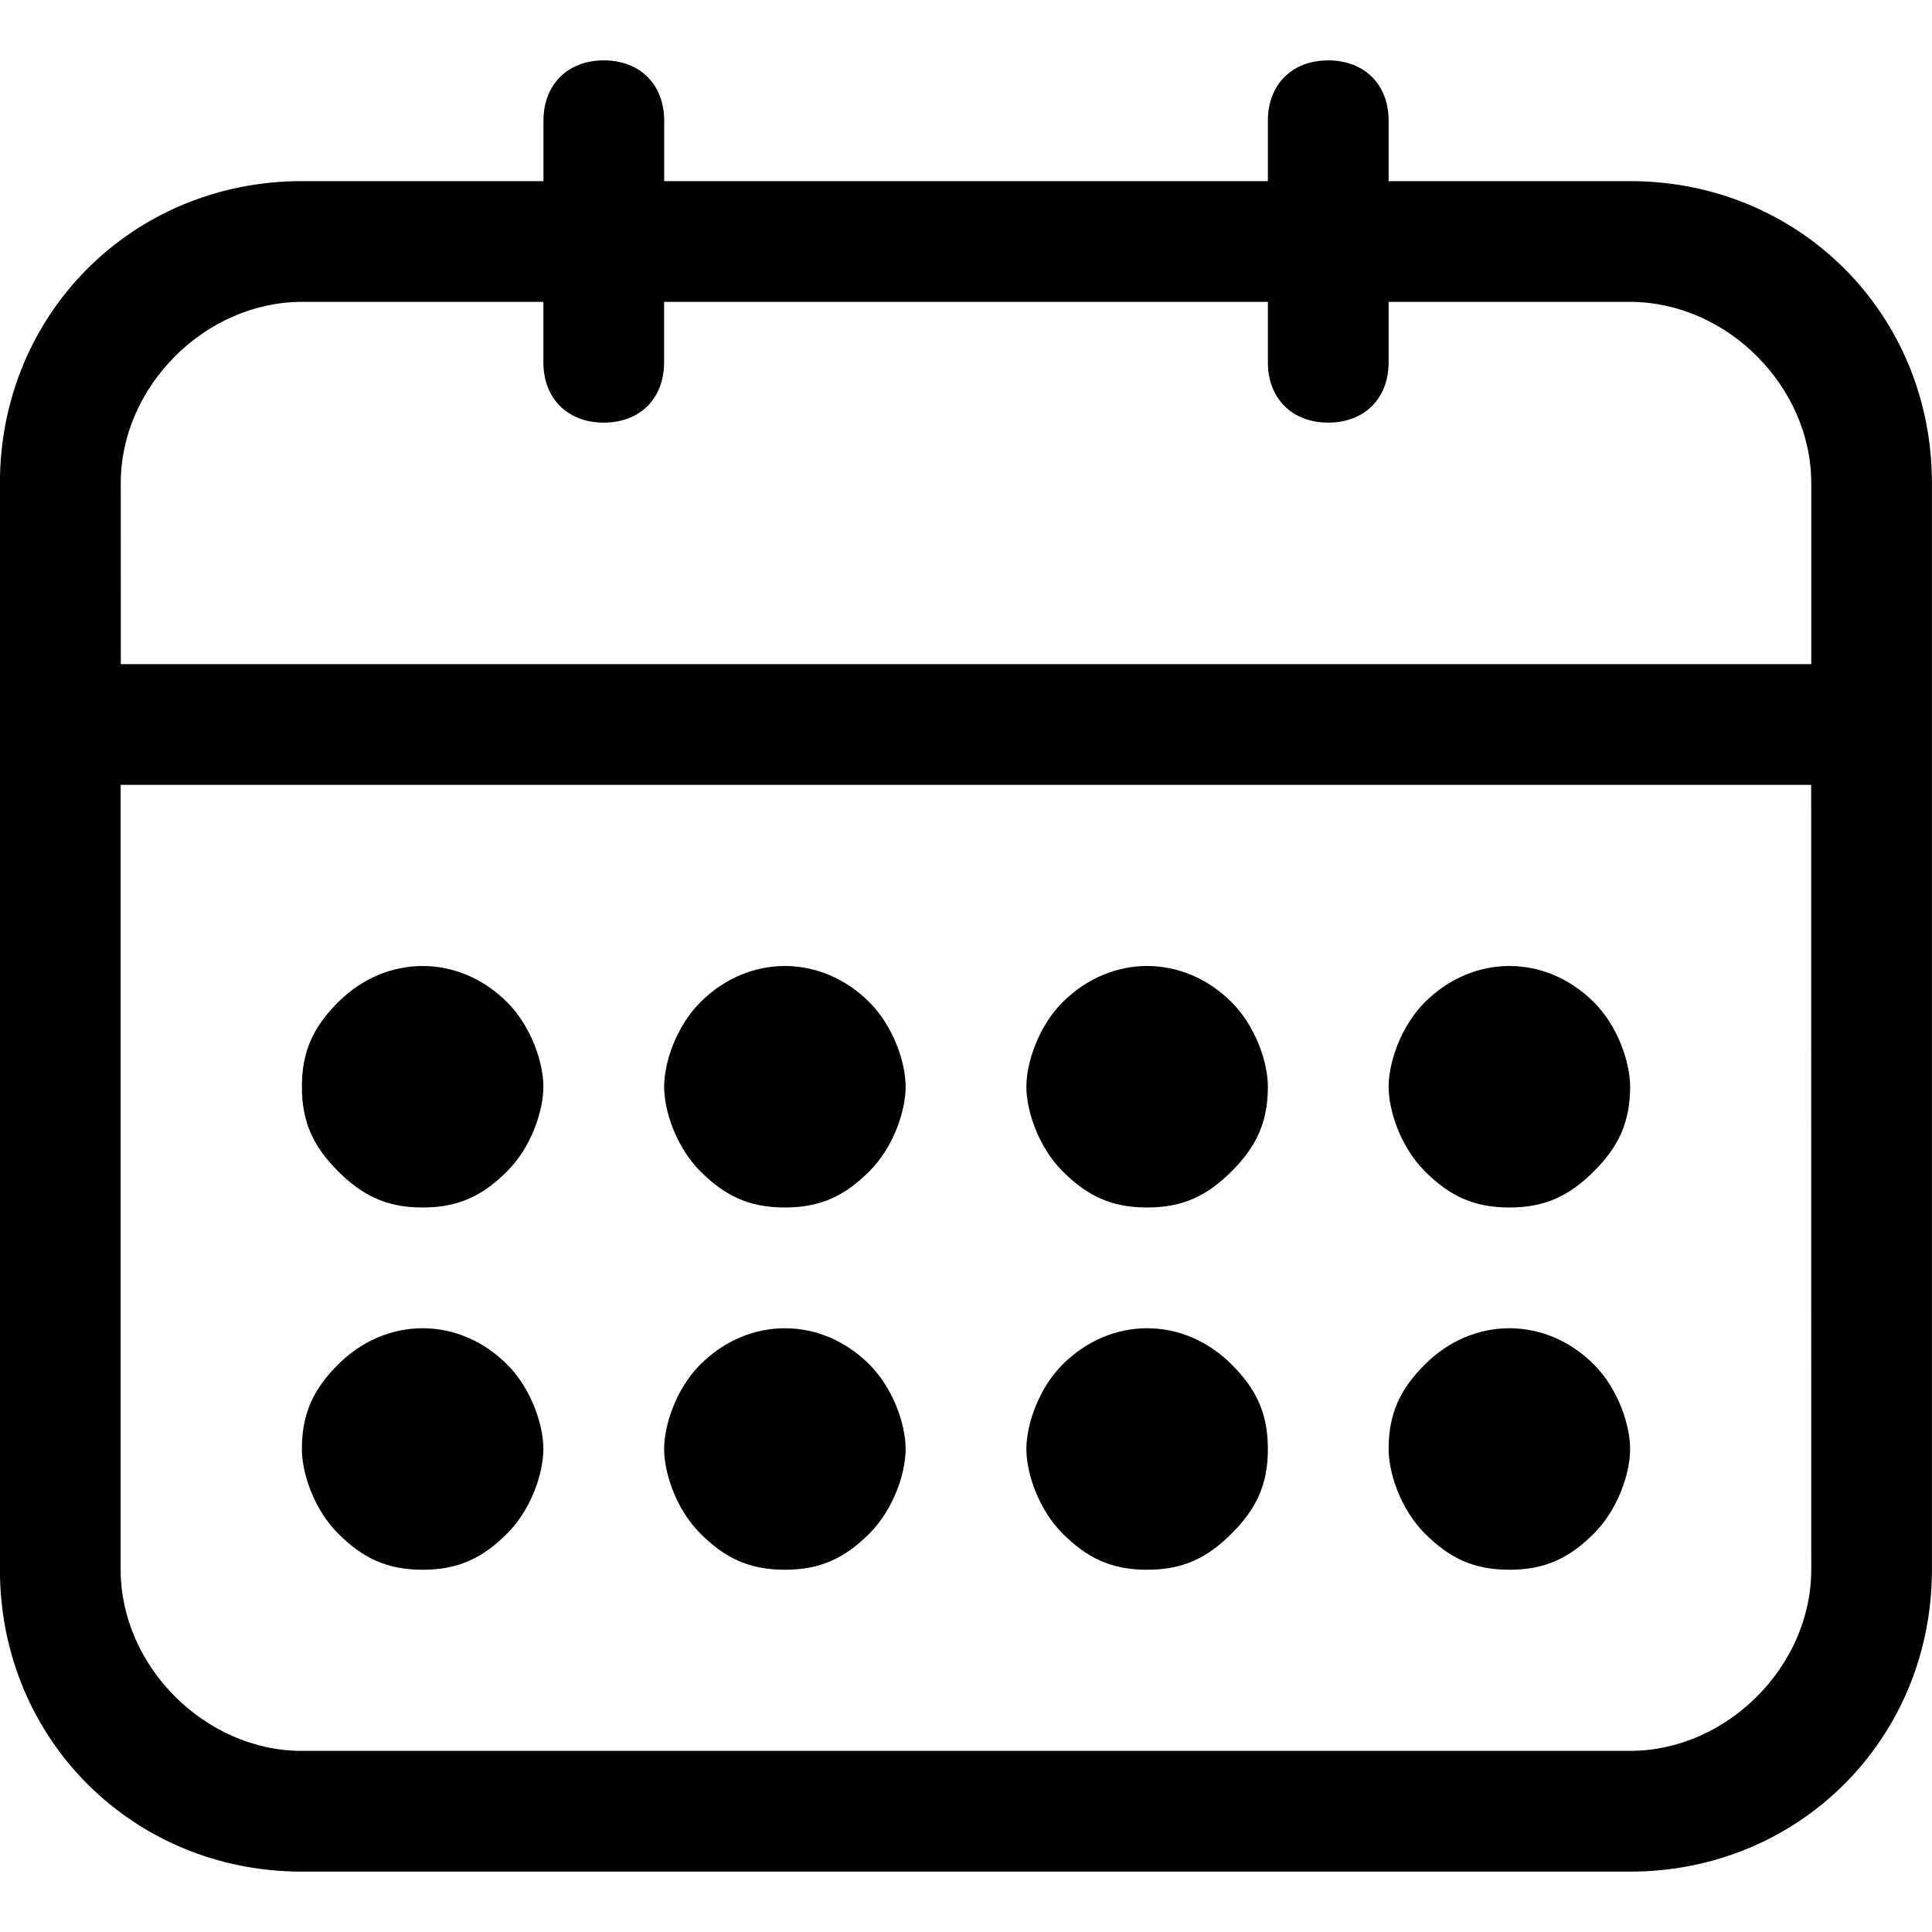 <!-- Generated by IcoMoon.io -->
<svg version="1.1" xmlns="http://www.w3.org/2000/svg" width="24" height="24" viewBox="0 0 24 24">
<title>calendar1</title>
<path d="M20.25 2.25h-3v-0.75c0-0.45-0.3-0.75-0.75-0.75s-0.75 0.3-0.75 0.75v0.75h-7.499v-0.75c0-0.45-0.3-0.75-0.75-0.75s-0.75 0.3-0.75 0.75v0.75h-3.002c-2.1 0-3.75 1.65-3.75 3.75v13.5c0 2.1 1.65 3.75 3.75 3.75h16.5c2.1 0 3.75-1.65 3.75-3.75v-13.499c0.001-2.101-1.649-3.751-3.749-3.751zM1.5 6c0-1.2 1.050-2.25 2.25-2.25h3v0.75c0 0.45 0.3 0.75 0.75 0.75s0.75-0.3 0.75-0.75v-0.75h7.5v0.75c0 0.45 0.3 0.75 0.75 0.75s0.75-0.3 0.75-0.75v-0.75h3c1.2 0 2.25 1.050 2.25 2.25v2.25h-20.999zM22.5 19.5c0 1.2-1.050 2.25-2.25 2.25h-16.501c-1.2 0-2.25-1.050-2.25-2.25v-9.75h21zM5.25 19.5c0.45 0 0.75-0.15 1.050-0.45s0.45-0.75 0.45-1.050-0.15-0.75-0.45-1.050c-0.6-0.6-1.5-0.6-2.1 0-0.3 0.3-0.45 0.6-0.45 1.050 0 0.3 0.15 0.75 0.45 1.050s0.6 0.45 1.050 0.45zM5.25 15c0.45 0 0.75-0.15 1.050-0.45s0.45-0.75 0.45-1.050-0.15-0.75-0.45-1.050c-0.6-0.6-1.5-0.6-2.1 0-0.3 0.3-0.45 0.6-0.45 1.050s0.15 0.75 0.45 1.050 0.6 0.45 1.050 0.45zM9.75 19.5c0.45 0 0.75-0.15 1.050-0.45s0.45-0.75 0.45-1.050-0.15-0.75-0.45-1.050c-0.6-0.6-1.5-0.6-2.1 0-0.3 0.3-0.45 0.75-0.45 1.050s0.15 0.75 0.45 1.050 0.6 0.45 1.050 0.45zM9.75 15c0.45 0 0.75-0.15 1.050-0.45s0.45-0.75 0.45-1.050-0.15-0.75-0.45-1.050c-0.6-0.6-1.5-0.6-2.1 0-0.3 0.3-0.45 0.75-0.45 1.050s0.15 0.75 0.45 1.050 0.6 0.45 1.050 0.45zM14.25 19.5c0.45 0 0.75-0.15 1.050-0.45s0.45-0.6 0.45-1.050-0.15-0.75-0.45-1.050c-0.6-0.6-1.5-0.6-2.1 0-0.3 0.3-0.45 0.75-0.45 1.050s0.15 0.75 0.45 1.050 0.6 0.45 1.050 0.45zM14.25 15c0.45 0 0.75-0.15 1.050-0.45s0.45-0.6 0.45-1.050c0-0.3-0.15-0.75-0.45-1.050-0.6-0.6-1.5-0.6-2.1 0-0.3 0.3-0.45 0.75-0.45 1.050s0.15 0.75 0.45 1.050 0.6 0.45 1.050 0.45zM18.75 19.5c0.45 0 0.75-0.15 1.050-0.45s0.45-0.75 0.45-1.050-0.15-0.75-0.45-1.050c-0.6-0.6-1.5-0.6-2.1 0-0.3 0.3-0.45 0.6-0.45 1.050 0 0.3 0.15 0.75 0.45 1.050s0.6 0.45 1.050 0.45zM18.75 15c0.45 0 0.75-0.15 1.050-0.45s0.45-0.6 0.45-1.050c0-0.3-0.15-0.75-0.45-1.050-0.6-0.6-1.5-0.6-2.1 0-0.3 0.3-0.45 0.75-0.45 1.050s0.15 0.75 0.45 1.050 0.6 0.45 1.050 0.45z"></path>
</svg>
